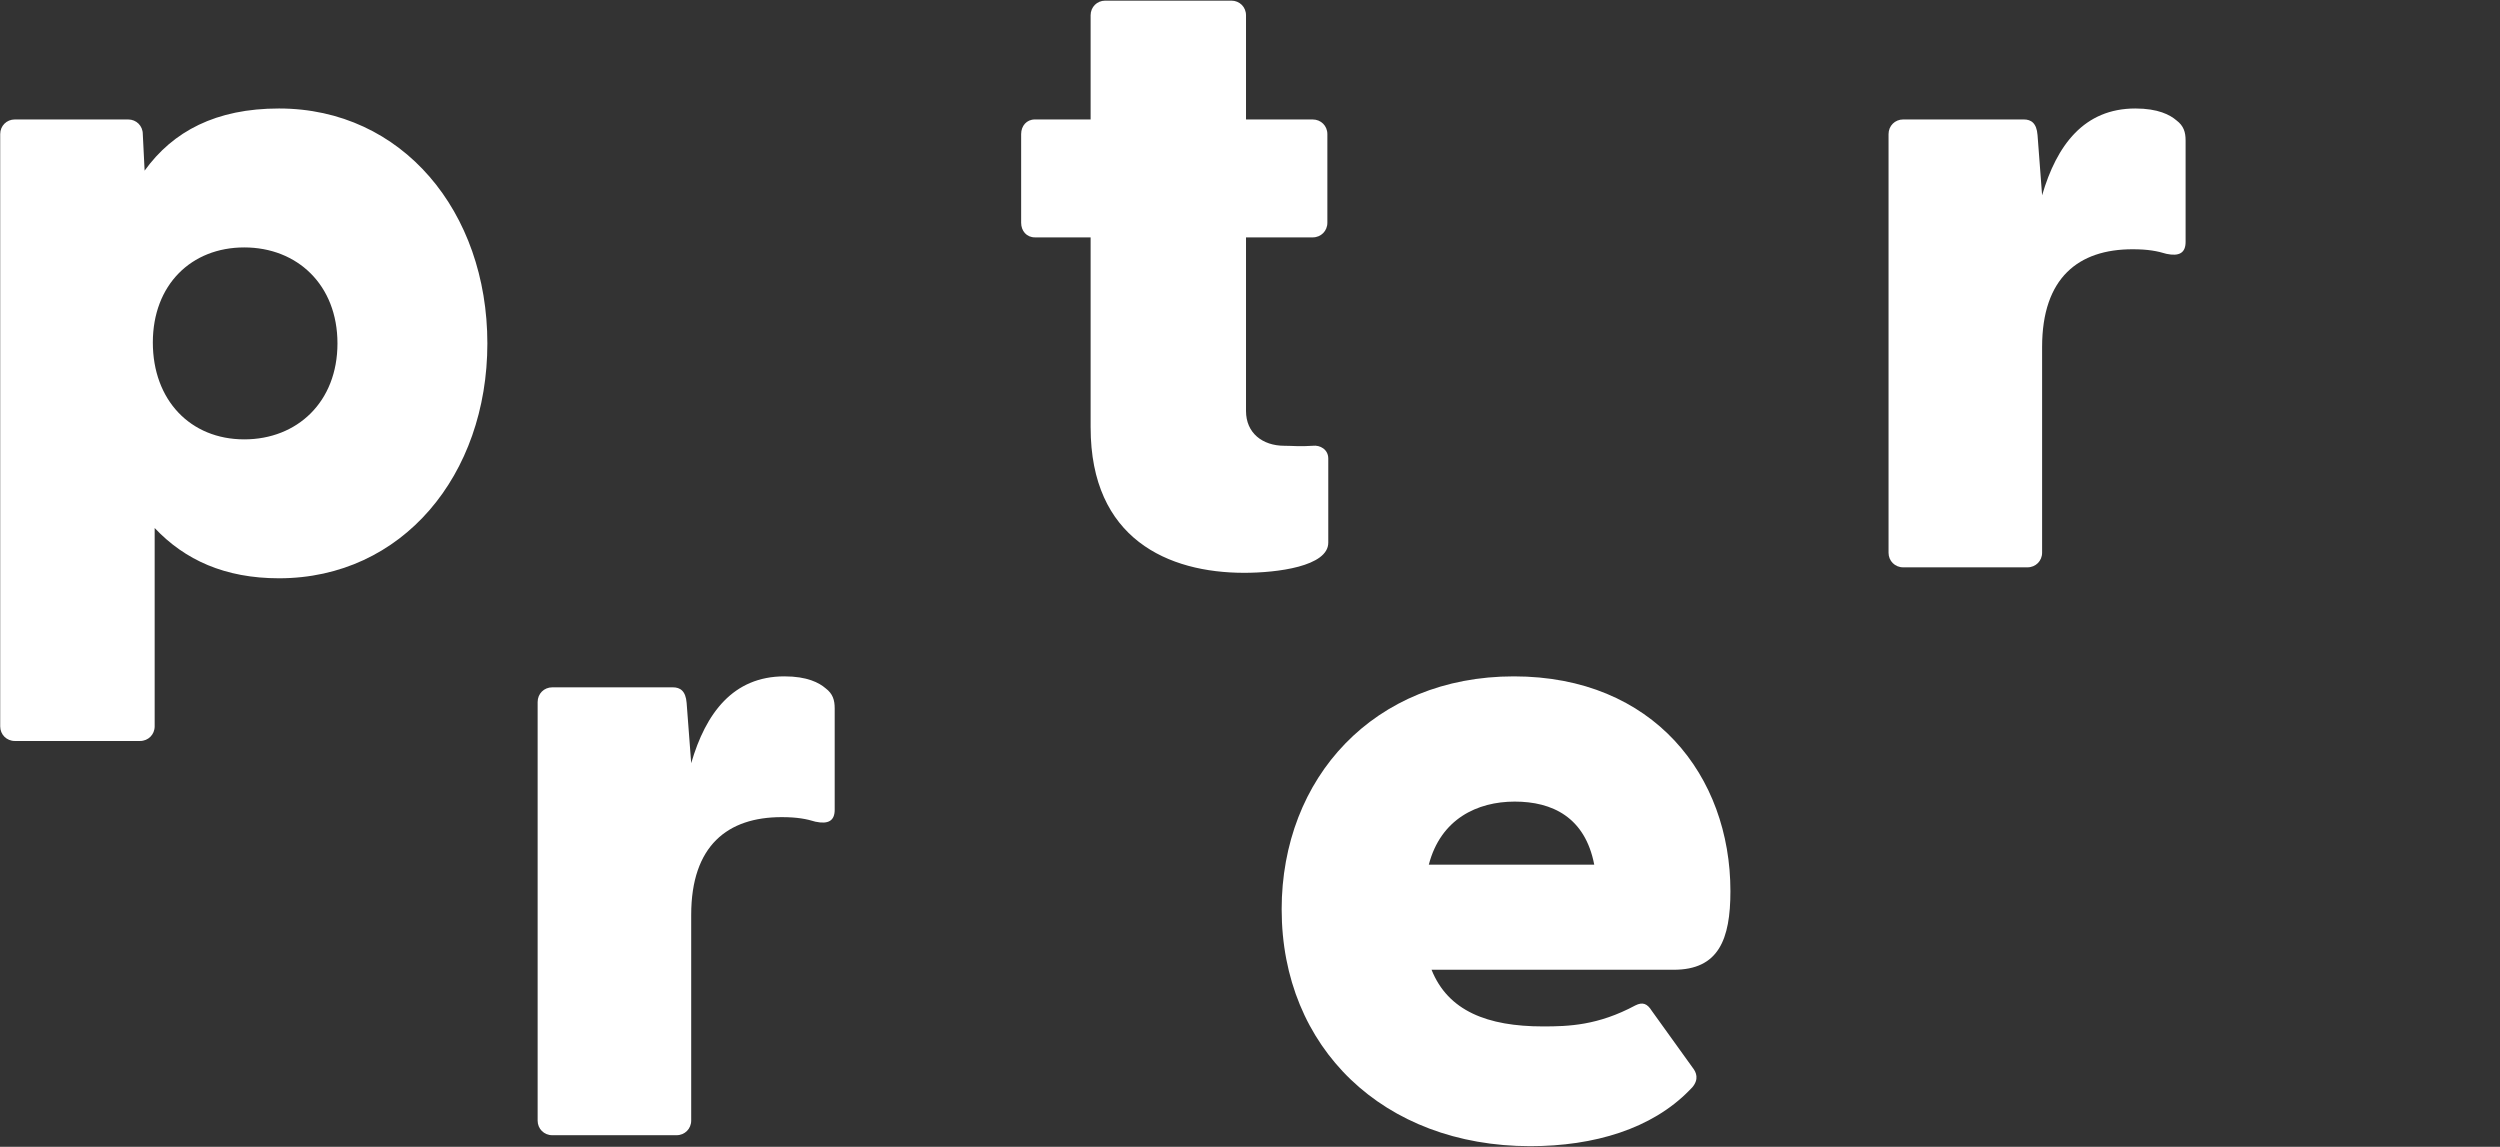 <?xml version="1.0" encoding="UTF-8" standalone="no"?>
<svg
   id="Layer_1"
   data-name="Layer 1"
   viewBox="0 0 1849 848.170"
   version="1.1"
   width="1849"
   height="848.170"
   xmlns:xlink="http://www.w3.org/1999/xlink"
   xmlns="http://www.w3.org/2000/svg"
   xmlns:svg="http://www.w3.org/2000/svg">
  <rect x="0" y="0" width="1849" height="848.170" fill="#333333" stroke="none"/>
  <defs
     id="defs19">
    <style
       id="style2">
      .cls-1 {
        fill: url(#linear-gradient);
      }
    </style>
    <linearGradient
       id="linear-gradient"
       x1="77.25"
       y1="128.97"
       x2="1547.37"
       y2="772.14"
       gradientUnits="userSpaceOnUse">
      <stop
         offset="0"
         stop-color="#ffffff"
         id="stop0" />
    </linearGradient>
    <linearGradient
       xlink:href="#linear-gradient"
       id="linearGradient384"
       gradientUnits="userSpaceOnUse"
       x1="77.25"
       y1="128.97"
       x2="1547.37"
       y2="772.14" />
  </defs>
  <g
     id="g63">
    <path
       class="cls-1"
       d="M 0.15,537.22 V 99.17 c 0,-6.08 4.73,-10.82 10.82,-10.82 h 83.82 c 6.08,0 10.82,4.73 10.82,10.82 l 1.35,27.04 c 20.96,-29.07 52.73,-45.97 99.37,-45.97 91.26,0 154.13,76.39 154.13,173.73 0,97.34 -62.87,173.73 -154.13,173.73 -39.88,0 -69.63,-13.52 -91.94,-37.18 v 146.69 c 0,6.08 -4.73,10.82 -10.82,10.82 H 10.97 C 4.89,548.03 0.15,543.3 0.15,537.21 Z M 180.64,324.96 c 39.21,0 68.95,-27.72 68.95,-70.98 0,-43.26 -29.74,-70.98 -68.95,-70.98 -39.21,0 -67.6,27.72 -67.6,70.3 0,42.58 27.72,71.66 67.6,71.66 z"
       id="path43"
       style="fill:url(#linearGradient384)" />
    <path
       class="cls-1"
       d="m 396.96,252.62 c 0,-97.34 68.28,-172.38 171.7,-172.38 103.42,0 160.21,73.68 160.21,158.86 0,35.83 -8.79,58.14 -41.91,58.14 H 507.82 c 12.17,30.42 41.24,41.91 82.47,41.91 18.93,0 40.56,-0.68 68.28,-15.55 5.41,-2.7 8.79,-1.35 12.17,4.06 l 31.1,43.26 c 2.7,4.06 3.38,9.46 -3.38,15.55 -27.72,28.39 -70.3,41.24 -117.62,41.24 C 472,427.71 396.97,354.7 396.97,252.63 Z M 628.15,219.5 c -6.76,-35.15 -31.1,-46.64 -58.81,-46.64 -27.71,0 -54.76,12.84 -63.54,46.64 z"
       id="path45"
       style="fill:url(#linearGradient384)" />
    <path
       class="cls-1"
       d="M 806.62,316.17 V 175.56 h -41.24 c -6.08,0 -10.14,-4.73 -10.14,-10.82 V 99.17 c 0,-6.08 4.06,-10.82 10.14,-10.82 h 41.24 V 11.29 c 0,-6.08 4.73,-10.82 10.82,-10.82 h 93.29 c 6.08,0 10.82,4.73 10.82,10.82 v 77.07 h 49.35 c 6.08,0 10.82,4.73 10.82,10.82 v 65.57 c 0,6.08 -4.73,10.82 -10.82,10.82 h -49.35 v 128.44 c 0,16.22 12.17,25.69 28.39,25.69 6.08,0 11.49,0.68 20.96,0 5.41,-0.68 11.49,2.7 11.49,9.46 v 62.19 c 0,17.58 -37.86,22.31 -62.19,22.31 -56.11,0 -113.57,-25.01 -113.57,-107.48 z"
       id="path47"
       style="fill:url(#linearGradient384)" />
    <path
       class="cls-1"
       d="m 1011.46,252.62 c 0,-97.34 68.28,-172.38 171.7,-172.38 103.42,0 160.21,73.68 160.21,158.86 0,35.83 -8.79,58.14 -41.91,58.14 h -179.14 c 12.17,30.42 41.24,41.91 82.47,41.91 18.93,0 40.56,-0.68 68.28,-15.55 5.41,-2.7 8.79,-1.35 12.17,4.06 l 31.1,43.26 c 2.7,4.06 3.38,9.46 -3.38,15.55 -27.71,28.39 -70.3,41.24 -117.62,41.24 -108.83,0 -183.87,-73.01 -183.87,-175.08 z m 231.19,-33.12 c -6.76,-35.15 -31.1,-46.64 -58.81,-46.64 -27.71,0 -54.76,12.84 -63.54,46.64 h 122.36 z"
       id="path49"
       style="fill:url(#linearGradient384)" />
    <path
       class="cls-1"
       d="M 1396.77,408.78 V 99.17 c 0,-6.08 4.73,-10.82 10.82,-10.82 h 89.23 c 5.41,0 9.46,2.7 10.14,11.49 l 3.38,44.62 c 10.82,-37.18 31.1,-64.22 68.95,-64.22 16.9,0 25.69,4.73 30.42,8.79 5.41,4.06 6.76,8.79 6.76,14.87 v 75.04 c 0,8.11 -4.73,10.82 -14.2,8.79 -6.76,-2.03 -13.52,-3.38 -25.01,-3.38 -39.88,0 -66.92,20.96 -66.92,72.33 v 152.1 c 0,6.08 -4.73,10.82 -10.82,10.82 h -91.94 c -6.08,0 -10.82,-4.73 -10.82,-10.82 z"
       id="path51"
       style="fill:url(#linearGradient384)" />
    <path
       class="cls-1"
       d="M 0.15,710.48 V 519.17 c 0,-6.08 4.73,-10.82 10.82,-10.82 h 91.93 c 6.08,0 10.82,4.73 10.82,10.82 v 162.92 c 0,41.24 16.9,61.52 50.02,61.52 33.12,0 50.7,-20.28 50.7,-61.52 V 519.17 c 0,-6.08 4.73,-10.82 10.82,-10.82 h 91.26 c 6.08,0 11.49,4.73 11.49,10.82 v 309.61 c 0,6.08 -5.41,10.82 -11.49,10.82 h -88.56 c -6.08,0 -10.14,-2.7 -10.82,-11.49 l -2.7,-37.18 c -18.93,33.8 -48.67,56.78 -95.31,56.78 C 50.85,847.71 0.15,796.33 0.15,710.48 Z"
       id="path53"
       style="fill:url(#linearGradient384)" />
    <path
       class="cls-1"
       d="M 397.64,828.78 V 519.17 c 0,-6.08 4.73,-10.82 10.82,-10.82 h 89.23 c 5.41,0 9.46,2.7 10.14,11.49 l 3.38,44.62 c 10.82,-37.18 31.1,-64.22 68.95,-64.22 16.9,0 25.69,4.73 30.42,8.79 5.41,4.06 6.76,8.79 6.76,14.87 v 75.04 c 0,8.11 -4.73,10.82 -14.2,8.79 -6.76,-2.03 -13.52,-3.38 -25.01,-3.38 -39.88,0 -66.92,20.96 -66.92,72.33 v 152.1 c 0,6.08 -4.73,10.82 -10.82,10.82 h -91.94 c -6.08,0 -10.82,-4.73 -10.82,-10.82 z"
       id="path55"
       style="fill:url(#linearGradient384)" />
    <path
       class="cls-1"
       d="m 651.14,790.25 c -3.38,-4.06 -2.7,-12.84 2.7,-20.28 l 29.74,-41.91 c 6.08,-9.46 12.17,-7.44 17.58,-4.06 30.42,20.28 52.73,29.74 73.68,29.74 14.87,0 24.34,-4.06 24.34,-16.22 0,-9.46 -6.08,-14.2 -26.36,-22.98 l -43.26,-16.9 c -43.94,-16.9 -71.66,-47.32 -71.66,-92.61 0,-66.92 57.46,-104.78 122.35,-104.78 45.29,0 87.2,18.25 116.95,53.4 4.06,4.73 2.7,10.14 -0.68,13.52 l -38.53,45.97 c -4.06,4.73 -9.46,4.06 -15.55,0 -21.63,-16.22 -39.21,-25.01 -56.11,-25.01 -18.25,0 -20.96,10.14 -20.96,16.9 0,8.79 9.46,16.22 20.96,20.28 l 52.73,20.96 c 41.24,16.22 73.68,46.64 73.01,96.67 -1.35,69.63 -60.84,104.78 -129.79,104.78 -56.11,0 -101.4,-22.31 -131.14,-57.46 z"
       id="path57"
       style="fill:url(#linearGradient384)" />
    <path
       class="cls-1"
       d="m 947.91,672.62 c 0,-97.34 68.28,-172.38 171.7,-172.38 103.42,0 160.21,73.68 160.21,158.86 0,35.83 -8.79,58.13 -41.91,58.13 h -179.14 c 12.17,30.42 41.24,41.91 82.47,41.91 18.93,0 40.56,-0.68 68.28,-15.55 5.41,-2.7 8.79,-1.35 12.17,4.06 l 31.1,43.26 c 2.7,4.06 3.38,9.46 -3.38,15.55 -27.71,28.39 -70.3,41.24 -117.62,41.24 -108.83,0 -183.87,-73.01 -183.87,-175.08 z M 1179.1,639.5 c -6.76,-35.15 -31.1,-46.64 -58.81,-46.64 -27.71,0 -54.76,12.84 -63.54,46.64 h 122.36 z"
       id="path59"
       style="fill:url(#linearGradient384)" />
    <path
       class="cls-1"
       d="M 1333.22,828.78 V 519.17 c 0,-6.08 4.73,-10.82 10.82,-10.82 h 89.23 c 5.41,0 10.14,2.7 10.14,11.49 l 2.7,33.12 c 18.93,-31.1 49.35,-52.73 92.61,-52.73 40.56,0 73.01,19.6 91.94,55.43 19.6,-32.45 52.73,-55.43 101.4,-55.43 72.33,0 116.95,50.7 116.95,137.23 v 191.31 c 0,6.08 -4.73,10.82 -10.82,10.82 h -91.94 c -6.08,0 -10.82,-4.73 -10.82,-10.82 V 664.5 c 0,-39.88 -13.52,-60.16 -43.94,-60.16 -30.42,0 -43.94,20.28 -43.94,60.16 v 164.27 c 0,6.08 -4.73,10.82 -10.82,10.82 h -90.58 c -7.44,0 -12.17,-4.73 -12.17,-10.82 V 664.5 c 0,-39.88 -12.84,-60.16 -43.26,-60.16 -28.39,0 -43.94,20.28 -43.94,60.16 v 164.27 c 0,6.08 -4.73,10.82 -10.82,10.82 h -91.94 c -6.08,0 -10.82,-4.73 -10.82,-10.82 z"
       id="path61"
       style="fill:url(#linearGradient384)" />
  </g>
</svg>
